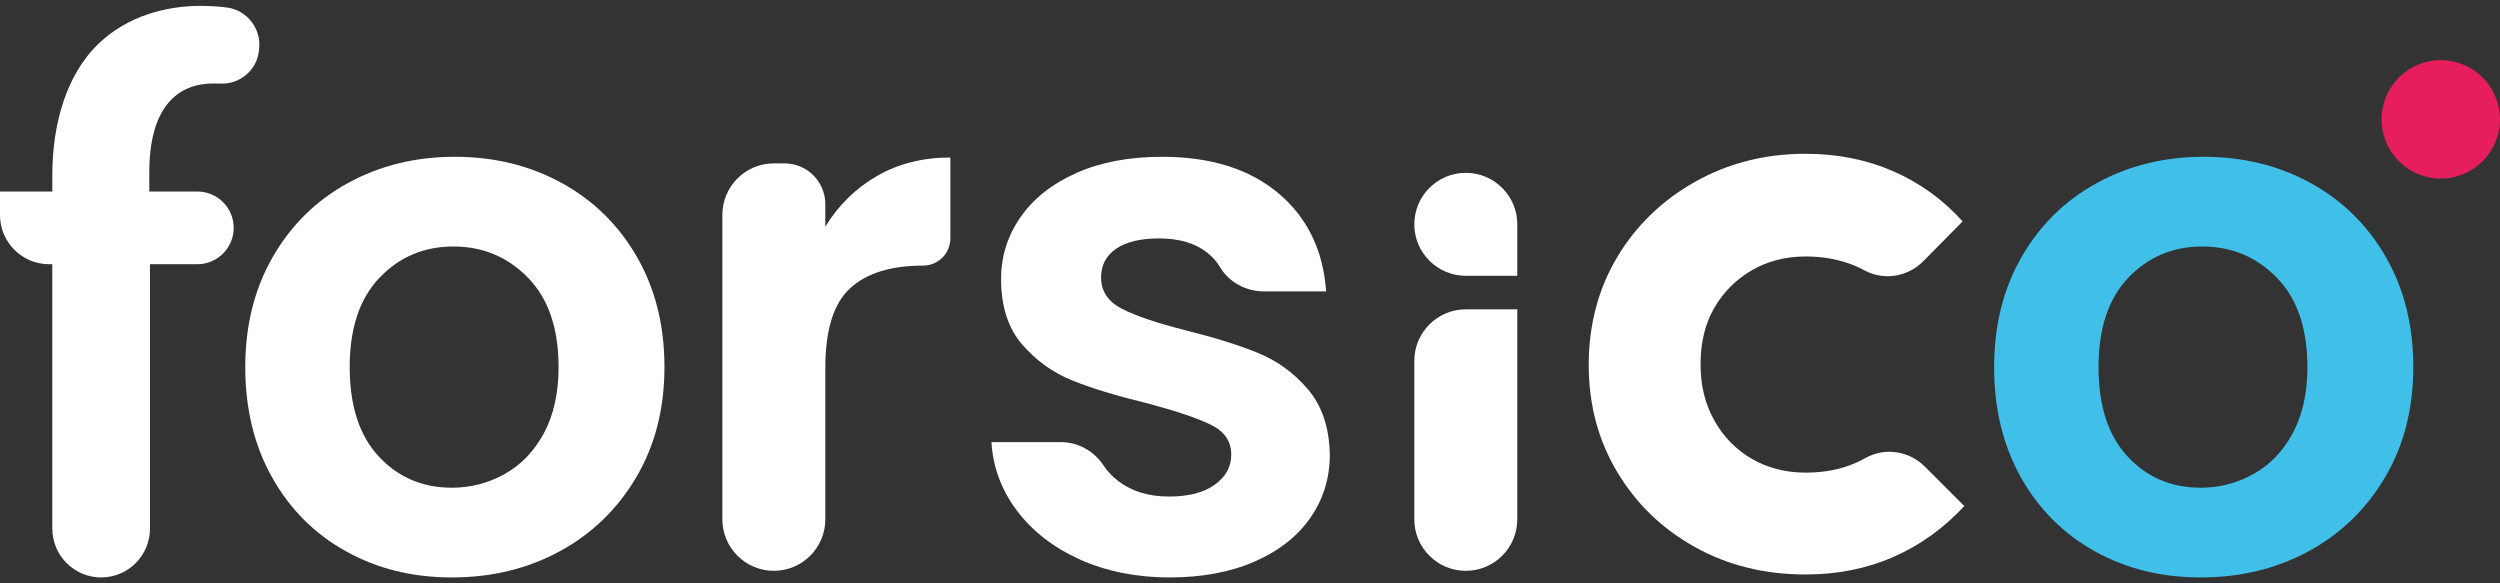 <svg width="150" height="35" viewBox="0 0 150 35" fill="none" xmlns="http://www.w3.org/2000/svg">
<rect x="0" y="0" width="150" height="35" fill="#333333" stroke="none"/>
<path d="M20.762 33.08C18.879 32.035 17.401 30.557 16.327 28.645C15.253 26.732 14.716 24.526 14.716 22.026C14.716 19.526 15.268 17.32 16.371 15.408C17.474 13.495 18.981 12.018 20.893 10.973C22.806 9.929 24.938 9.407 27.292 9.407C29.645 9.407 31.778 9.929 33.69 10.973C35.603 12.017 37.109 13.495 38.213 15.408C39.317 17.32 39.867 19.526 39.867 22.026C39.867 24.526 39.3 26.733 38.169 28.645C37.037 30.557 35.506 32.035 33.58 33.08C31.653 34.124 29.498 34.646 27.116 34.646C24.734 34.646 22.644 34.124 20.762 33.08ZM30.271 28.446C31.256 27.902 32.043 27.085 32.632 25.997C33.219 24.909 33.514 23.585 33.514 22.026C33.514 19.702 32.903 17.916 31.683 16.665C30.461 15.415 28.969 14.79 27.204 14.79C25.439 14.79 23.961 15.415 22.769 16.665C21.577 17.916 20.982 19.702 20.982 22.026C20.982 24.35 21.562 26.138 22.725 27.388C23.887 28.639 25.351 29.263 27.116 29.263C28.234 29.263 29.285 28.992 30.271 28.447V28.446Z" fill="white"/>
<path d="M52.631 10.553C53.91 9.818 55.373 9.45 57.022 9.45V14.303C57.022 15.205 56.29 15.936 55.389 15.936C53.448 15.936 51.984 16.393 50.998 17.304C50.012 18.216 49.519 19.805 49.519 22.069V31.159C49.519 32.864 48.136 34.248 46.431 34.248C44.725 34.248 43.342 32.864 43.342 31.159V12.892C43.342 11.186 44.725 9.803 46.431 9.803H47.071C48.423 9.803 49.519 10.899 49.519 12.252V13.598C50.314 12.304 51.351 11.29 52.631 10.553Z" fill="white"/>
<path d="M64.783 33.565C63.194 32.844 61.937 31.866 61.011 30.631C60.084 29.395 59.576 28.027 59.488 26.528H63.66C64.701 26.528 65.652 27.072 66.223 27.942C66.447 28.282 66.739 28.59 67.101 28.866C67.91 29.483 68.917 29.792 70.124 29.792C71.331 29.792 72.22 29.557 72.882 29.086C73.543 28.616 73.875 28.012 73.875 27.277C73.875 26.483 73.471 25.887 72.662 25.489C71.852 25.092 70.567 24.658 68.802 24.188C66.977 23.747 65.485 23.292 64.323 22.821C63.161 22.351 62.161 21.629 61.322 20.659C60.484 19.688 60.065 18.379 60.065 16.732C60.065 15.379 60.455 14.144 61.234 13.025C62.013 11.907 63.131 11.024 64.588 10.377C66.044 9.73 67.757 9.407 69.728 9.407C72.641 9.407 74.963 10.135 76.7 11.591C78.435 13.047 79.391 15.011 79.568 17.482H75.835C74.768 17.482 73.751 16.949 73.206 16.032C73.012 15.705 72.756 15.416 72.441 15.165C71.72 14.592 70.757 14.305 69.551 14.305C68.433 14.305 67.572 14.511 66.97 14.923C66.367 15.335 66.065 15.909 66.065 16.644C66.065 17.468 66.477 18.093 67.301 18.519C68.124 18.946 69.403 19.379 71.14 19.82C72.905 20.261 74.36 20.718 75.508 21.188C76.656 21.659 77.649 22.387 78.486 23.372C79.324 24.358 79.758 25.66 79.788 27.277C79.788 28.689 79.398 29.954 78.619 31.072C77.839 32.19 76.721 33.065 75.265 33.698C73.81 34.331 72.11 34.647 70.169 34.647C68.228 34.647 66.374 34.287 64.785 33.566L64.783 33.565Z" fill="white"/>
<path d="M91.037 18.561V31.16C91.037 32.865 89.653 34.249 87.948 34.249C86.243 34.249 84.859 32.865 84.859 31.16V21.649C84.859 19.944 86.243 18.561 87.948 18.561H91.037Z" fill="white"/>
<path d="M125.692 33.08C123.809 32.035 122.331 30.557 121.257 28.645C120.183 26.732 119.647 24.526 119.647 22.026C119.647 19.526 120.199 17.32 121.301 15.408C122.405 13.495 123.912 12.018 125.824 10.973C127.737 9.929 129.869 9.407 132.223 9.407C134.576 9.407 136.708 9.929 138.621 10.973C140.533 12.017 142.04 13.495 143.144 15.408C144.247 17.32 144.798 19.526 144.798 22.026C144.798 24.526 144.232 26.733 143.1 28.645C141.968 30.557 140.437 32.035 138.51 33.08C136.584 34.124 134.429 34.646 132.046 34.646C129.664 34.646 127.575 34.124 125.692 33.08ZM135.2 28.446C136.185 27.902 136.973 27.085 137.561 25.997C138.15 24.909 138.444 23.585 138.444 22.026C138.444 19.702 137.832 17.916 136.612 16.665C135.391 15.415 133.898 14.79 132.133 14.79C130.368 14.79 128.89 15.415 127.698 16.665C126.507 17.916 125.911 19.702 125.911 22.026C125.911 24.35 126.491 26.138 127.654 27.388C128.816 28.639 130.28 29.263 132.045 29.263C133.163 29.263 134.215 28.992 135.2 28.447V28.446Z" fill="#40BFE9"/>
<path d="M87.948 10.37C89.652 10.37 91.037 11.754 91.037 13.459V16.547H87.948C86.244 16.547 84.859 15.163 84.859 13.459C84.859 11.754 86.244 10.37 87.948 10.37Z" fill="white"/>
<path d="M108.343 34.469C105.872 34.469 103.653 33.918 101.683 32.816C99.712 31.714 98.16 30.211 97.026 28.308C95.89 26.405 95.323 24.269 95.323 21.898C95.323 19.526 95.89 17.341 97.026 15.438C98.16 13.535 99.722 12.024 101.708 10.905C103.694 9.787 105.906 9.227 108.343 9.227C110.246 9.227 111.999 9.578 113.601 10.279C115.203 10.98 116.588 11.982 117.757 13.283L115.391 15.678C114.466 16.614 113.031 16.848 111.873 16.224C111.679 16.119 111.479 16.024 111.272 15.938C110.387 15.571 109.411 15.388 108.343 15.388C107.141 15.388 106.064 15.664 105.113 16.214C104.162 16.765 103.41 17.517 102.859 18.468C102.309 19.419 102.033 20.547 102.033 21.848C102.033 23.149 102.309 24.244 102.859 25.228C103.41 26.213 104.162 26.981 105.113 27.532C106.064 28.082 107.141 28.358 108.343 28.358C109.444 28.358 110.437 28.167 111.322 27.783C111.53 27.692 111.731 27.592 111.925 27.483C113.086 26.828 114.544 27.049 115.486 27.991L117.857 30.362C116.622 31.698 115.203 32.716 113.601 33.417C111.999 34.119 110.246 34.469 108.343 34.469Z" fill="white"/>
<path d="M146.447 10.714C148.409 10.714 150 9.123 150 7.162C150 5.2 148.409 3.609 146.447 3.609C144.485 3.609 142.895 5.2 142.895 7.162C142.895 9.123 144.485 10.714 146.447 10.714Z" fill="#E61E5B"/>
<path d="M3.137 31.717V15.853H2.949C1.32 15.853 0 14.533 0 12.903V11.491H3.139V10.506C3.139 7.508 3.945 4.489 5.95 2.587C7.665 0.959 9.978 0.353 12.011 0.353C12.583 0.353 13.114 0.387 13.602 0.448C14.782 0.593 15.659 1.676 15.552 2.861L15.539 3.011C15.431 4.195 14.406 5.068 13.218 5.016C13.092 5.01 12.961 5.008 12.824 5.008C9.926 5.008 8.958 7.444 8.958 10.281V11.491H11.839C13.044 11.491 14.021 12.467 14.021 13.672C14.021 14.876 13.044 15.853 11.839 15.853H8.998V31.717C8.998 33.334 7.686 34.646 6.069 34.646C4.452 34.646 3.14 33.334 3.14 31.717H3.137Z" fill="white"/>
</svg>
